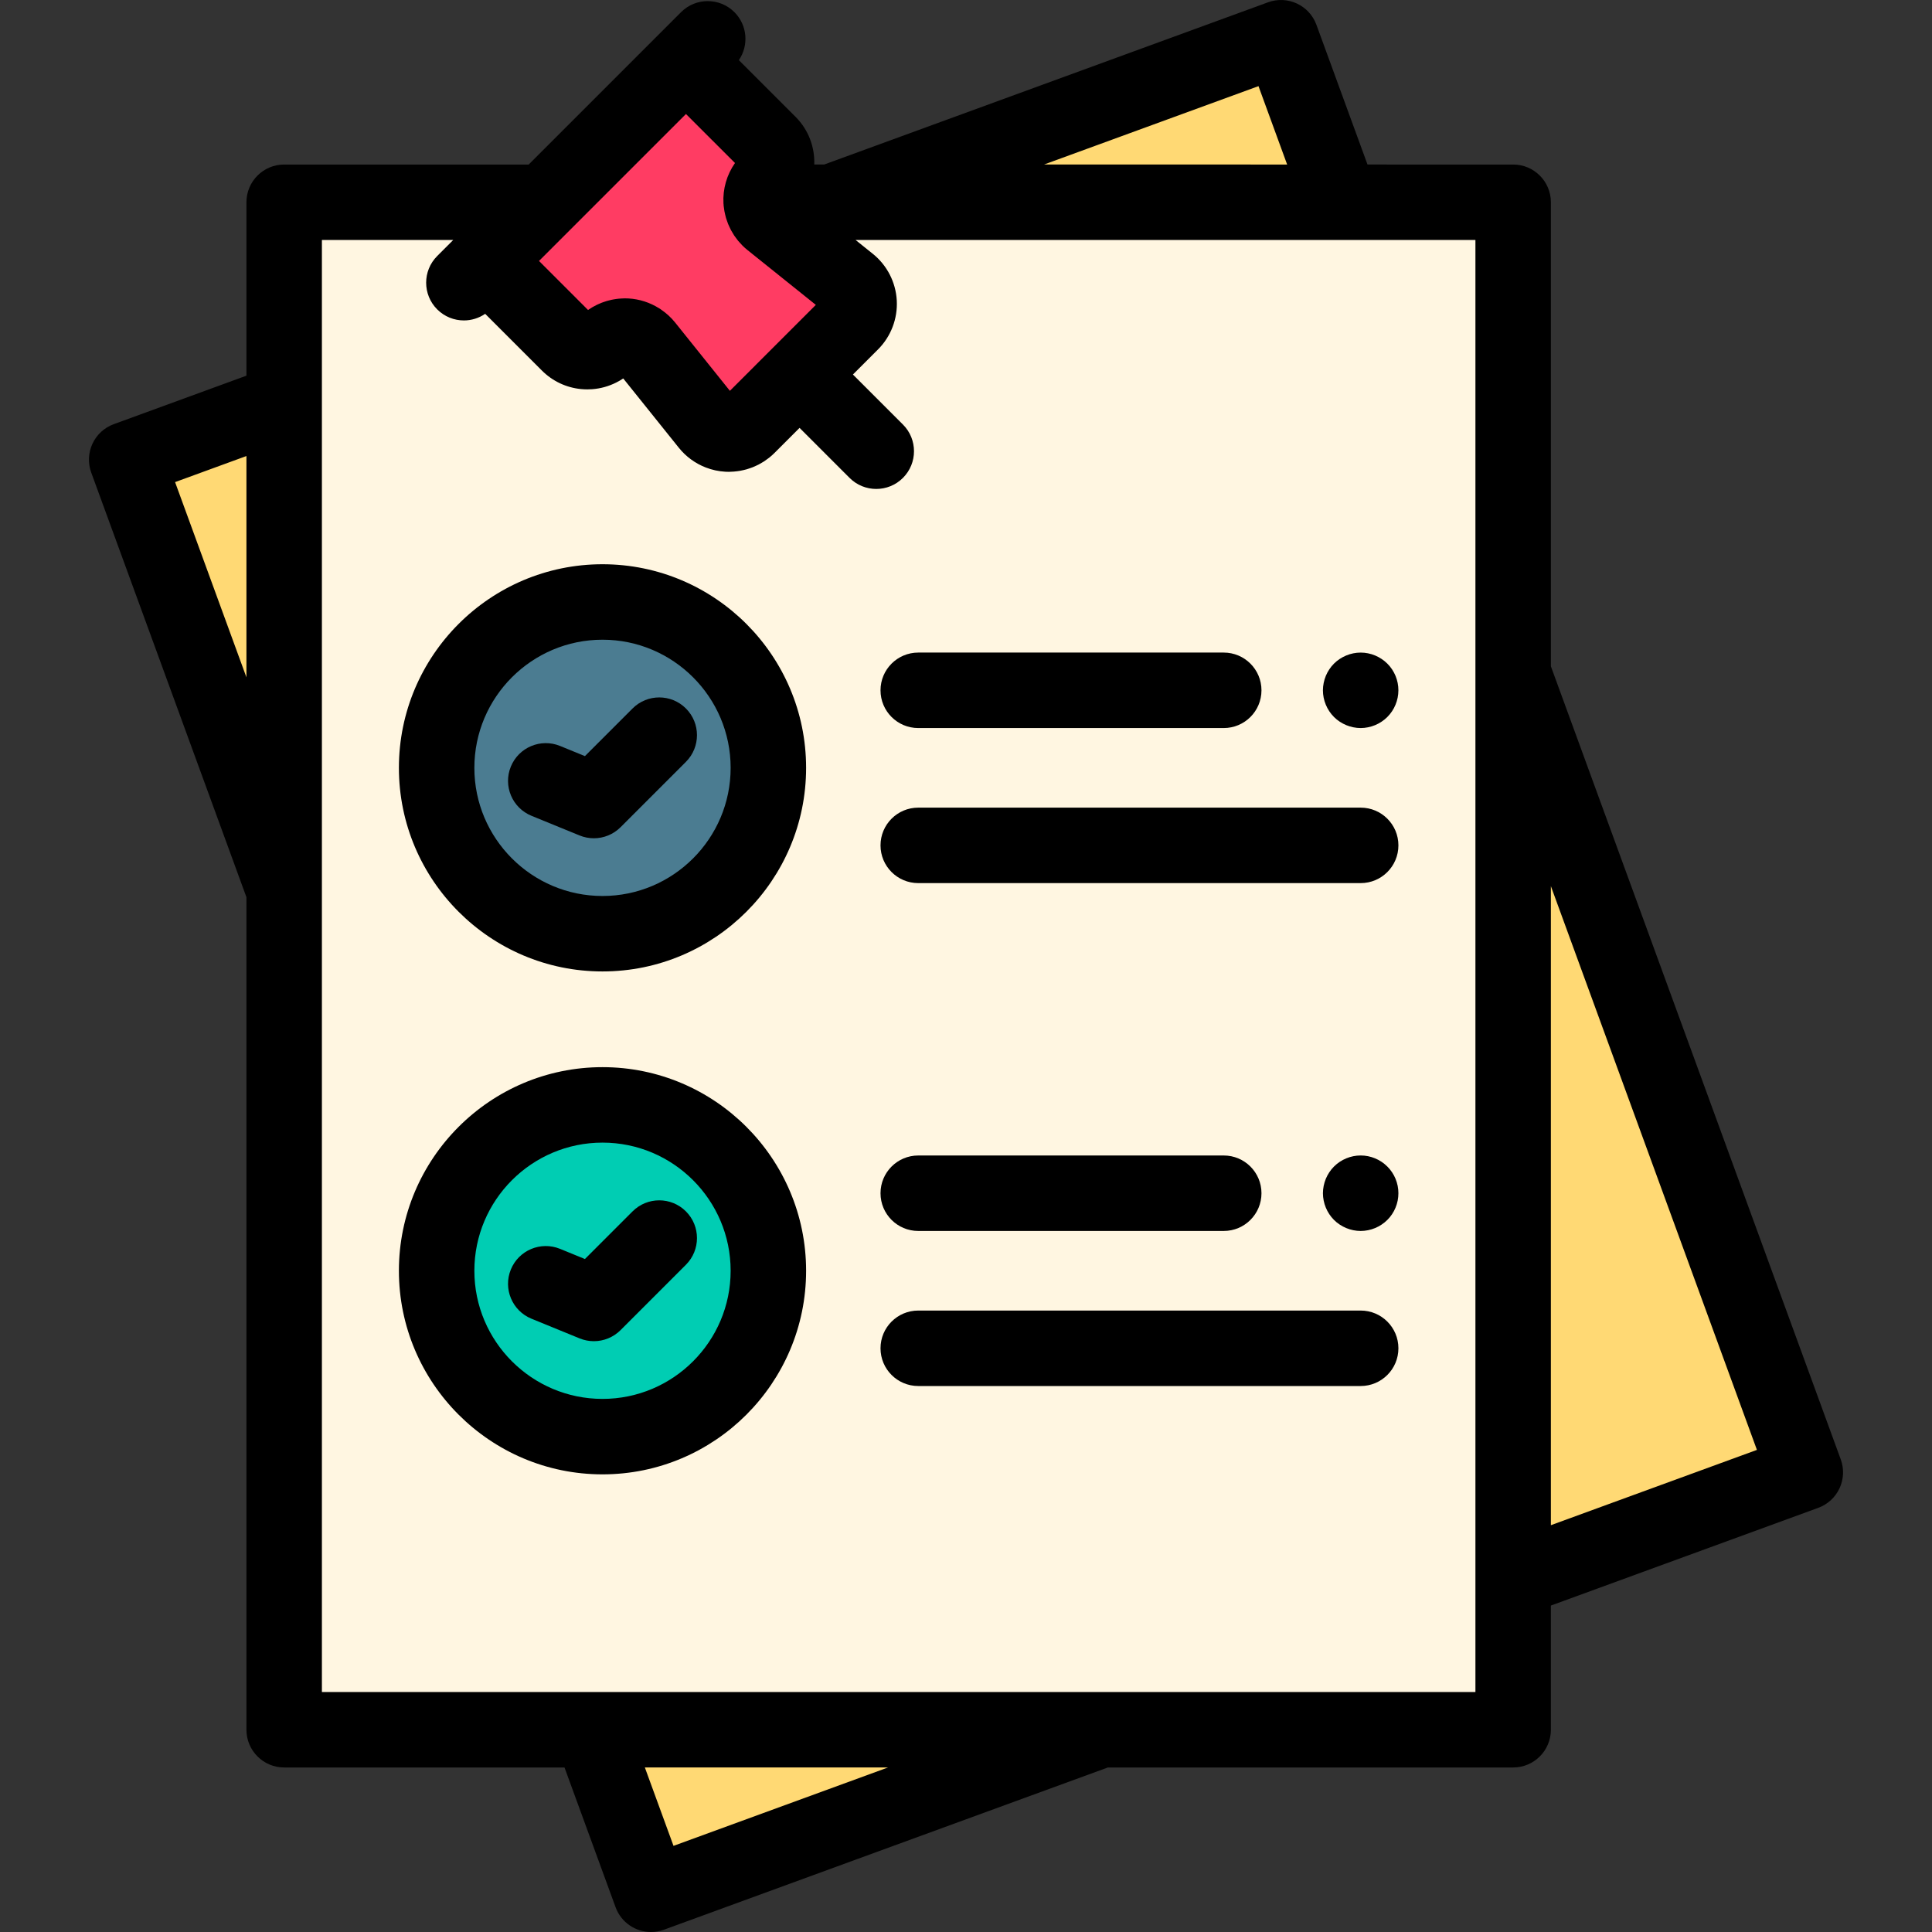 <?xml version="1.0" encoding="iso-8859-1"?>
<!-- Generator: Adobe Illustrator 19.0.0, SVG Export Plug-In . SVG Version: 6.00 Build 0)  -->
<svg version="1.1" id="Capa_1" xmlns="http://www.w3.org/2000/svg" xmlns:xlink="http://www.w3.org/1999/xlink" x="0px"
     y="0px"
     viewBox="0 0 511.999 511.999" style="enable-background:new 0 0 511.999 511.999;" xml:space="preserve">
<rect x="0" y="0" width="511.999" height="511.999" fill="#333333" stroke="none"/>
<g>
	<polygon style="fill:#FFD974;" points="400.999,418.494 478.427,390.195 400.999,178.344 	"/>
    <polygon style="fill:#FFD974;" points="355.408,53.605 339.472,10.002 220.173,53.605 	"/>
    <polygon style="fill:#FFD974;" points="75.307,106.55 33.572,121.804 75.307,235.996 	"/>
    <polygon style="fill:#FFD974;" points="156.59,458.395 172.527,501.997 291.827,458.395 	"/>
</g>
    <path style="fill:#FF3C63;" d="M225.04,75.063l-20.707-16.608c-3.268-2.621-3.535-7.5-0.573-10.463l0.003-0.003
	c2.747-2.747,2.747-7.202,0-9.949l-21.976-21.975L128.7,69.151l21.978,21.978c2.748,2.748,7.202,2.747,9.95-0.001l0,0
	c2.962-2.963,7.842-2.696,10.463,0.572l16.607,20.706c2.621,3.268,7.5,3.535,10.463,0.573l27.453-27.454
	C228.576,82.562,228.308,77.684,225.04,75.063z"/>
    <path style="fill:#FFF6E1;" d="M201.729,53.595c0.166,1.829,1.043,3.607,2.605,4.86l20.707,16.608
	c3.268,2.621,3.535,7.5,0.573,10.463l-27.453,27.454c-2.962,2.962-7.841,2.695-10.463-0.573l-16.607-20.707
	c-2.621-3.268-7.501-3.535-10.463-0.572c-2.747,2.748-7.202,2.748-9.95,0.001L128.7,69.151l15.547-15.546h-68.94v404.79h325.692
	V53.605L201.729,53.595z"/>
    <path d="M487.82,386.762l-76.821-210.191V53.604c0-5.522-4.477-10-10-10l-38.598-0.002L348.865,6.569
	c-1.896-5.188-7.637-7.853-12.825-5.96L218.424,43.596h-2.633c0.154-4.554-1.488-9.158-4.956-12.627l-15.031-15.031
	c2.669-3.894,2.281-9.255-1.178-12.714c-3.905-3.906-10.236-3.905-14.143,0l-40.379,40.379H75.308c-5.523,0-10,4.477-10,10v45.954
	l-35.169,12.855c-2.491,0.911-4.519,2.773-5.636,5.179c-1.118,2.405-1.234,5.156-0.324,7.646l41.128,112.53v220.629
	c0,5.523,4.477,10,10,10h74.291l13.536,37.035c1.482,4.055,5.313,6.57,9.393,6.57c1.14,0,2.299-0.197,3.432-0.61l117.638-42.995
	h107.401c5.522,0,10-4.477,10-10v-32.909l70.861-25.899c2.491-0.911,4.519-2.773,5.636-5.178
	C488.614,392.004,488.73,389.253,487.82,386.762z M178.892,85.442c-1.058-1.319-2.306-2.448-3.677-3.385
	c-0.099-0.068-0.19-0.146-0.29-0.212c-0.08-0.052-0.166-0.093-0.247-0.143c-2.428-1.529-5.224-2.45-8.144-2.61
	c-0.31-0.017-0.619-0.025-0.928-0.025c-0.089,0-0.177,0.009-0.266,0.01c-0.203,0.003-0.405,0.013-0.607,0.023
	c-0.255,0.013-0.509,0.03-0.762,0.055c-0.202,0.02-0.403,0.043-0.604,0.07c-0.252,0.034-0.503,0.073-0.753,0.118
	c-0.197,0.035-0.394,0.072-0.589,0.115c-0.252,0.054-0.501,0.116-0.749,0.182c-0.189,0.05-0.378,0.099-0.566,0.155
	c-0.252,0.076-0.501,0.161-0.749,0.249c-0.179,0.063-0.358,0.123-0.534,0.191c-0.256,0.1-0.506,0.211-0.757,0.323
	c-0.163,0.073-0.327,0.14-0.487,0.218c-0.273,0.132-0.539,0.278-0.804,0.424c-0.131,0.072-0.265,0.137-0.394,0.213
	c-0.391,0.229-0.774,0.472-1.147,0.733l-12.994-12.994l0,0l38.946-38.944L194.78,43.2c-2.168,3.101-3.264,6.869-3.054,10.698
	c0.005,0.098,0.025,0.194,0.032,0.292c0.006,0.103,0.002,0.206,0.012,0.31c0.019,0.212,0.063,0.419,0.09,0.629
	c0.035,0.275,0.069,0.55,0.117,0.823c0.051,0.286,0.118,0.568,0.184,0.851c0.069,0.296,0.135,0.592,0.219,0.883
	c0.07,0.241,0.154,0.475,0.235,0.712c0.109,0.322,0.215,0.643,0.343,0.958c0.08,0.197,0.174,0.386,0.261,0.58
	c0.152,0.338,0.303,0.676,0.476,1.004c0.09,0.169,0.193,0.33,0.289,0.496c0.192,0.334,0.382,0.669,0.596,0.99
	c0.113,0.169,0.241,0.328,0.36,0.493c0.217,0.301,0.429,0.604,0.665,0.891c0.177,0.215,0.374,0.414,0.562,0.62
	c0.2,0.22,0.39,0.448,0.602,0.657c0.41,0.406,0.841,0.791,1.292,1.155c0.005,0.004,0.01,0.01,0.016,0.014l18.126,14.538
	l-22.774,22.775L178.892,85.442z M333.512,22.827l7.594,20.775l-64.426-0.003L333.512,22.827z M46.397,127.763l18.911-6.911v58.652
	L46.397,127.763z M178.486,489.172l-7.594-20.777h64.442L178.486,489.172z M390.998,448.395L390.998,448.395H85.308l0,0V63.604l0,0
	l0,0h34.798l-4.243,4.243c-3.905,3.905-3.905,10.237,0,14.142c1.953,1.953,4.512,2.929,7.071,2.929c1.975,0,3.947-0.588,5.643-1.751
	l15.031,15.033c2.816,2.816,6.443,4.524,10.355,4.907c0.559,0.055,1.123,0.082,1.692,0.082c0.43,0,0.857-0.016,1.281-0.047
	c2.241-0.166,4.391-0.773,6.361-1.765c0.641-0.323,1.268-0.679,1.867-1.084l14.734,18.37c1.891,2.357,4.359,4.145,7.123,5.22
	c1.658,0.645,3.423,1.032,5.234,1.131c0.311,0.017,0.62,0.025,0.929,0.025c0.153,0,0.304-0.018,0.457-0.023
	c0.271-0.007,0.541-0.02,0.81-0.04c0.307-0.023,0.612-0.056,0.917-0.096c0.27-0.035,0.538-0.072,0.805-0.12
	c0.302-0.054,0.601-0.121,0.899-0.191c0.261-0.061,0.522-0.122,0.779-0.196c0.3-0.086,0.595-0.186,0.89-0.288
	c0.247-0.085,0.495-0.167,0.737-0.264c0.3-0.119,0.592-0.256,0.885-0.392c0.227-0.106,0.457-0.205,0.679-0.32
	c0.303-0.157,0.594-0.335,0.888-0.51c0.201-0.12,0.406-0.231,0.602-0.36c0.32-0.21,0.625-0.442,0.931-0.674
	c0.155-0.118,0.318-0.224,0.47-0.347c0.451-0.366,0.886-0.754,1.3-1.169l6.656-6.656l13.255,13.255
	c1.953,1.953,4.512,2.929,7.071,2.929c2.559,0,5.119-0.977,7.071-2.929c3.905-3.905,3.905-10.237,0-14.142l-13.255-13.254
	l6.655-6.655c3.419-3.419,5.228-8.149,4.964-12.977c-0.265-4.828-2.58-9.333-6.352-12.358l-4.561-3.658h164.261c0.011,0-0.011,0,0,0
	l0,0l0,0v384.791H390.998z M410.998,404.192V234.834l54.603,149.402L410.998,404.192z"/>
    <path d="M360.588,192.94c-0.65,0-1.31-0.07-1.95-0.2c-0.64-0.13-1.27-0.32-1.87-0.57s-1.189-0.56-1.729-0.92
	c-0.55-0.36-1.061-0.78-1.521-1.24c-1.859-1.86-2.93-4.44-2.93-7.07c0-0.65,0.07-1.31,0.2-1.95c0.13-0.64,0.319-1.27,0.569-1.88
	c0.25-0.6,0.561-1.18,0.921-1.72c0.359-0.55,0.779-1.06,1.239-1.52c0.46-0.46,0.971-0.88,1.521-1.24c0.54-0.36,1.13-0.67,1.729-0.92
	c0.601-0.25,1.23-0.45,1.87-0.57c1.29-0.26,2.62-0.26,3.91,0c0.64,0.12,1.26,0.32,1.87,0.57c0.6,0.25,1.18,0.56,1.72,0.92
	c0.55,0.36,1.061,0.78,1.521,1.24c0.47,0.46,0.88,0.97,1.25,1.52c0.359,0.54,0.67,1.12,0.92,1.72c0.25,0.61,0.439,1.24,0.569,1.88
	c0.131,0.64,0.19,1.3,0.19,1.95c0,2.63-1.06,5.21-2.93,7.07c-0.46,0.46-0.971,0.88-1.521,1.24c-0.54,0.36-1.12,0.67-1.72,0.92
	c-0.61,0.25-1.23,0.44-1.87,0.57C361.898,192.869,361.248,192.94,360.588,192.94z"/>
    <path d="M324.303,192.939h-80.958c-5.523,0-10-4.477-10-10c0-5.523,4.477-10,10-10h80.958c5.522,0,10,4.477,10,10
	C334.303,188.462,329.826,192.939,324.303,192.939z"/>
    <path d="M360.592,234.032H243.345c-5.523,0-10-4.477-10-10c0-5.523,4.477-10,10-10h117.247c5.522,0,10,4.477,10,10
	C370.592,229.555,366.115,234.032,360.592,234.032z"/>
    <circle style="fill:#4B7C91;" cx="159.668" cy="203.488" r="43.957"/>
    <path d="M159.67,257.443c-29.752,0-53.957-24.205-53.957-53.957s24.205-53.957,53.957-53.957c29.752,0,53.956,24.205,53.956,53.957
	S189.422,257.443,159.67,257.443z M159.67,169.529c-18.724,0-33.958,15.233-33.958,33.958s15.233,33.958,33.958,33.958
	s33.957-15.233,33.957-33.958S178.394,169.529,159.67,169.529z"/>
    <path d="M157.377,222.15c-1.273,0-2.558-0.244-3.782-0.744l-12.745-5.21c-5.112-2.09-7.562-7.928-5.472-13.041
	c2.09-5.112,7.929-7.561,13.041-5.472l6.591,2.694l12.625-12.625c3.905-3.905,10.237-3.906,14.142,0
	c3.905,3.906,3.906,10.237,0,14.142l-17.327,17.327C162.538,221.133,159.98,222.15,157.377,222.15z"/>
    <path d="M360.588,326.219c-0.65,0-1.31-0.07-1.95-0.2s-1.27-0.32-1.87-0.57s-1.189-0.56-1.729-0.92
	c-0.55-0.36-1.061-0.78-1.521-1.24s-0.88-0.97-1.239-1.52c-0.36-0.54-0.671-1.12-0.921-1.73c-0.25-0.6-0.439-1.23-0.569-1.87
	s-0.2-1.3-0.2-1.95c0-0.65,0.07-1.31,0.2-1.96c0.13-0.63,0.319-1.26,0.569-1.87c0.25-0.6,0.561-1.18,0.921-1.72
	c0.359-0.55,0.779-1.06,1.239-1.52c0.46-0.46,0.971-0.88,1.521-1.25c0.54-0.36,1.13-0.67,1.729-0.92c0.601-0.25,1.23-0.44,1.87-0.57
	c1.29-0.26,2.62-0.26,3.91,0c0.64,0.13,1.26,0.32,1.87,0.57c0.6,0.25,1.18,0.56,1.72,0.92c0.55,0.37,1.061,0.79,1.521,1.25
	c0.47,0.46,0.88,0.97,1.25,1.52c0.359,0.54,0.67,1.12,0.92,1.72c0.25,0.61,0.439,1.24,0.569,1.87c0.131,0.65,0.19,1.31,0.19,1.96
	c0,0.65-0.06,1.31-0.19,1.95s-0.319,1.27-0.569,1.87c-0.25,0.61-0.561,1.19-0.92,1.73c-0.37,0.55-0.78,1.06-1.25,1.52
	c-0.46,0.46-0.971,0.88-1.521,1.24c-0.54,0.36-1.12,0.67-1.72,0.92c-0.61,0.25-1.23,0.44-1.87,0.57
	C361.898,326.149,361.248,326.219,360.588,326.219z"/>
    <path d="M324.303,326.217h-80.958c-5.523,0-10-4.477-10-10c0-5.523,4.477-10,10-10h80.958c5.522,0,10,4.477,10,10
	C334.303,321.74,329.826,326.217,324.303,326.217z"/>
    <path d="M360.592,367.309H243.345c-5.523,0-10-4.477-10-10s4.477-10,10-10h117.247c5.522,0,10,4.477,10,10
	S366.115,367.309,360.592,367.309z"/>
    <circle style="fill:#00CDB3;" cx="159.668" cy="336.767" r="43.957"/>
    <path d="M159.67,390.72c-29.752,0-53.957-24.205-53.957-53.957c0-29.753,24.205-53.957,53.957-53.957
	c29.752,0,53.956,24.205,53.956,53.957C213.627,366.516,189.422,390.72,159.67,390.72z M159.67,302.805
	c-18.724,0-33.958,15.233-33.958,33.958s15.233,33.958,33.958,33.958s33.957-15.233,33.957-33.958S178.394,302.805,159.67,302.805z"
    />
    <path d="M157.377,355.427c-1.273,0-2.558-0.244-3.782-0.744l-12.745-5.21c-5.112-2.09-7.562-7.928-5.472-13.041
	c2.09-5.112,7.929-7.56,13.041-5.472l6.591,2.694l12.625-12.625c3.905-3.905,10.237-3.906,14.142,0
	c3.905,3.906,3.906,10.237,0,14.142l-17.326,17.326C162.538,354.41,159.98,355.427,157.377,355.427z"/>
    <g>
</g>
</svg>
